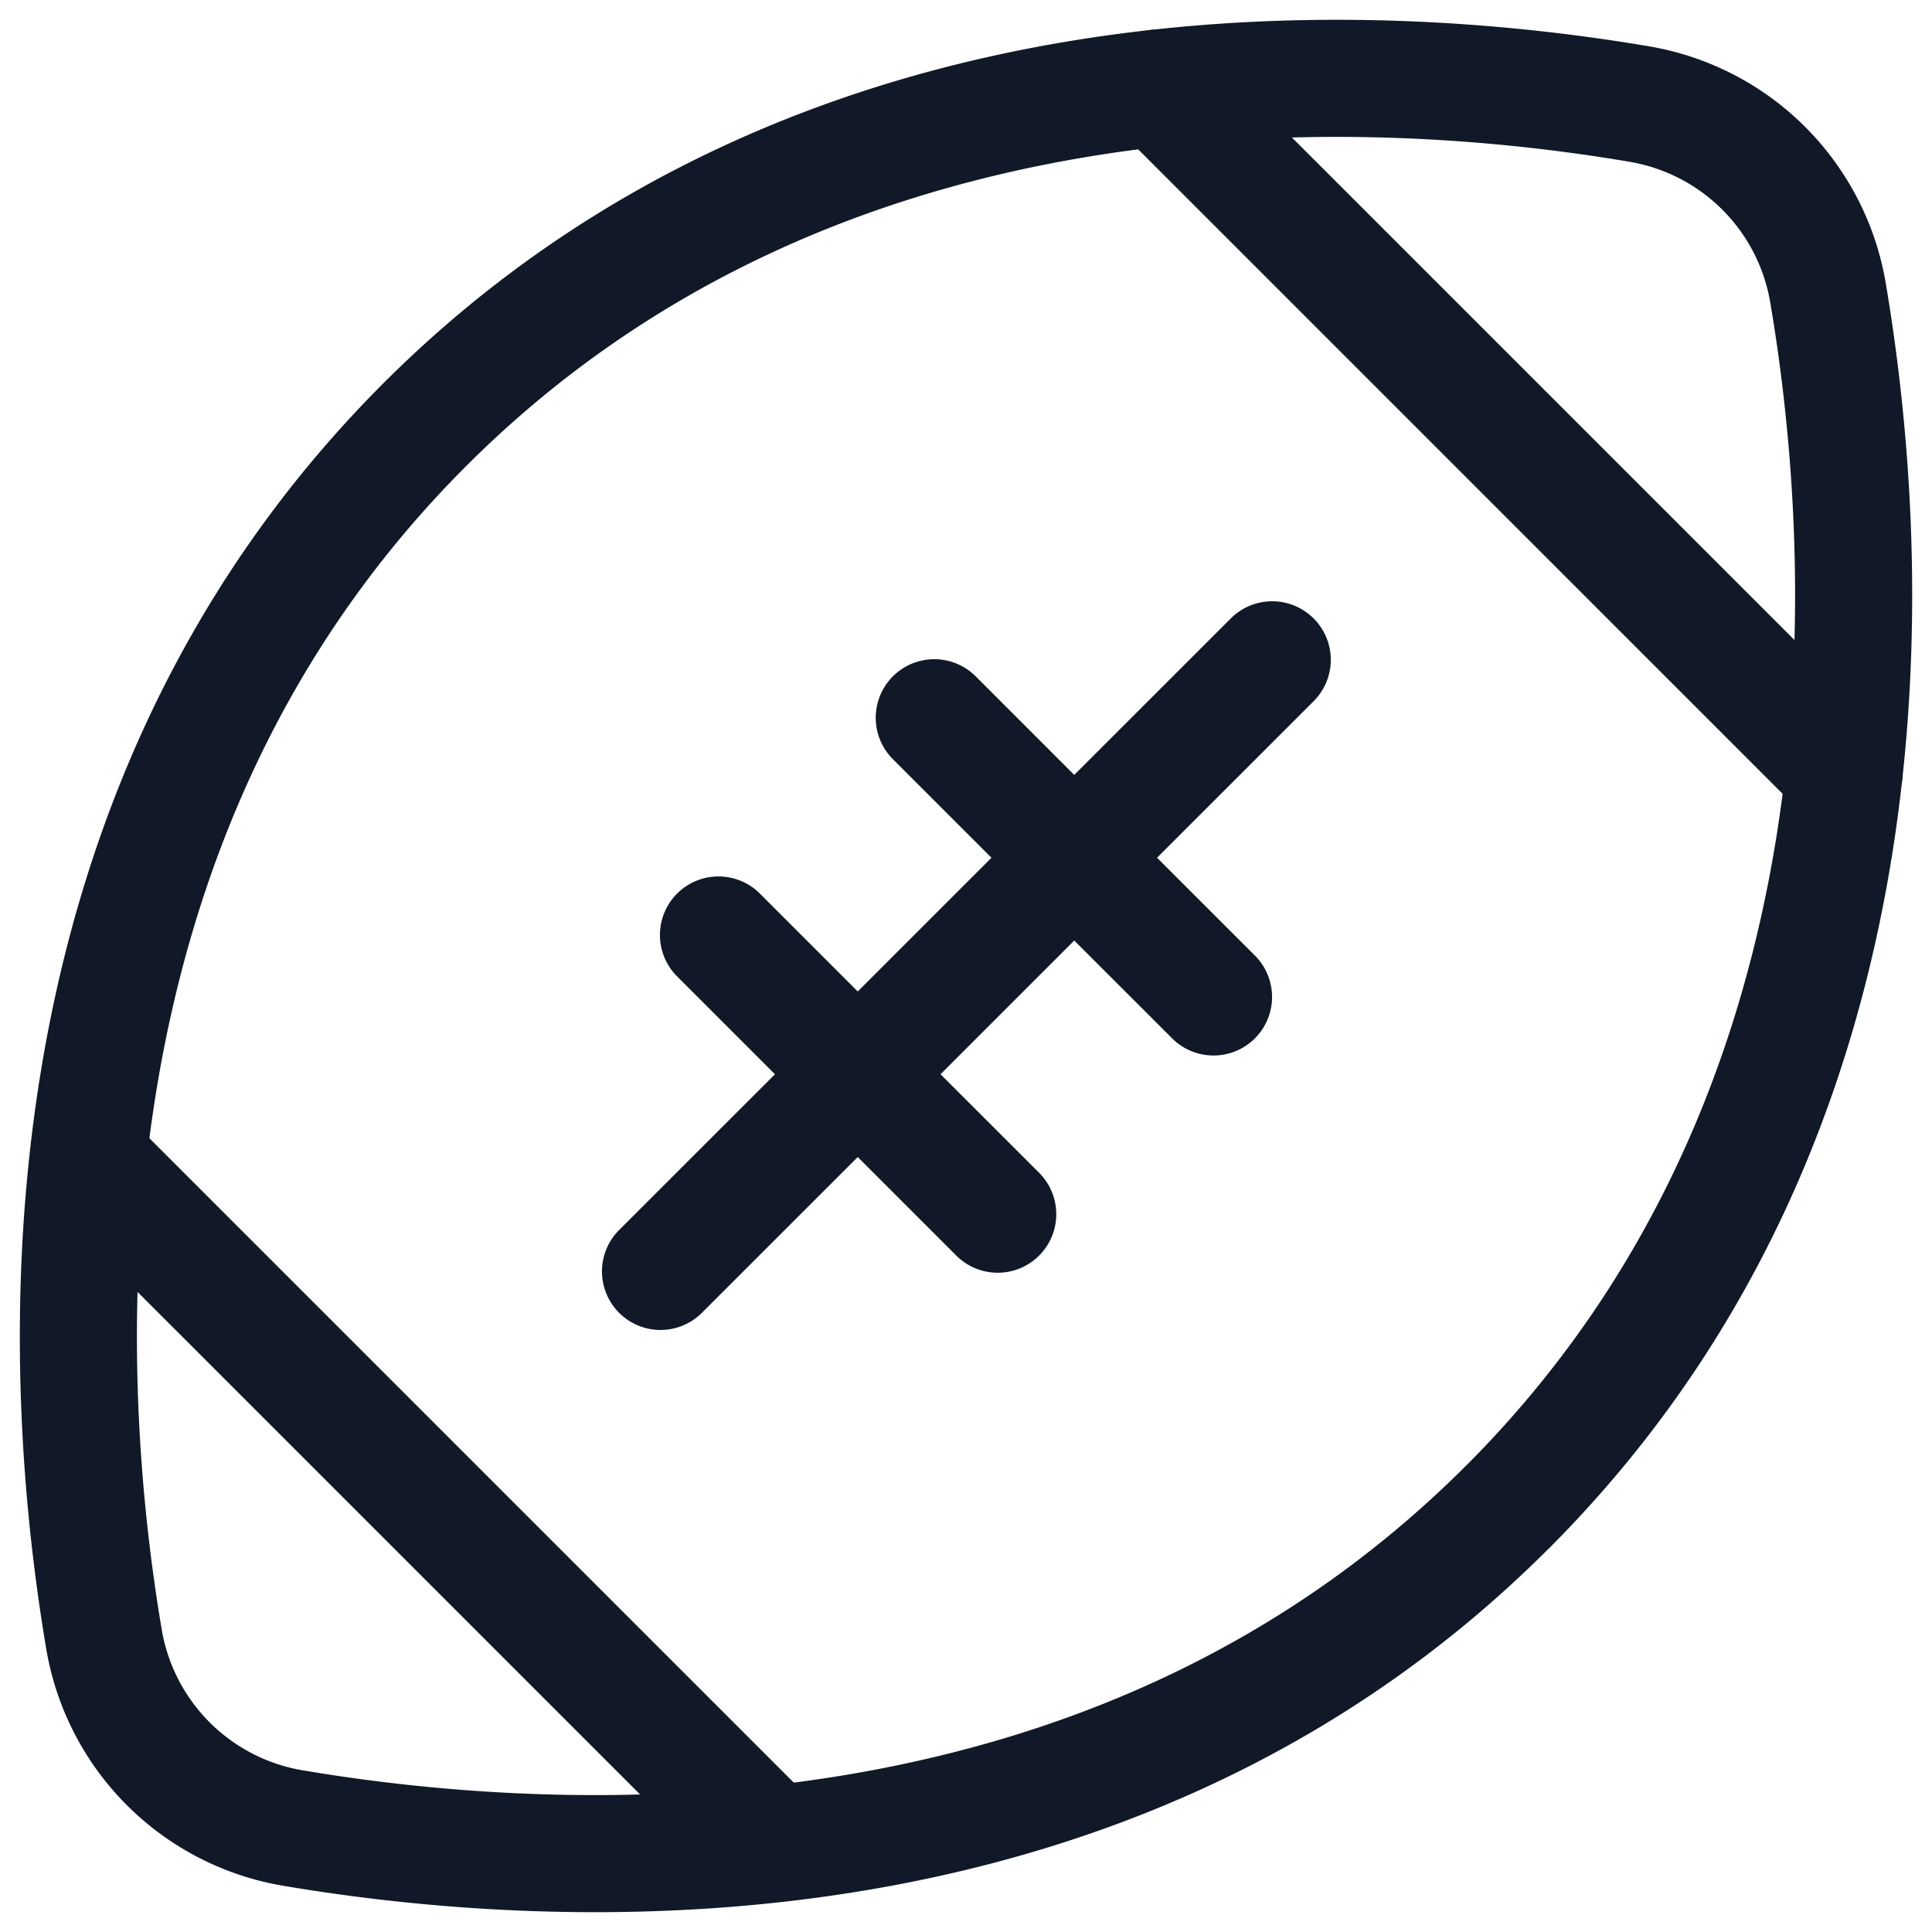 <svg xmlns="http://www.w3.org/2000/svg" width="33" height="33" fill="none" viewBox="0 0 33 33"><path stroke="#111827" stroke-linecap="round" stroke-linejoin="round" stroke-width="2" d="M25.745 25.745c-6.787 6.787-16.211 6.246-20.743 5.479a3.935 3.935 0 0 1-3.226-3.226C1.01 23.466.468 14.042 7.255 7.254 14.042.468 23.467 1.008 27.998 1.777a3.935 3.935 0 0 1 3.226 3.226c.767 4.531 1.308 13.956-5.479 20.743Z"/><path fill="#111827" fill-rule="evenodd" d="M19.098.794a1 1 0 0 1 1.414 0l11.694 11.693a1 1 0 0 1-1.414 1.415L19.098 2.208a1 1 0 0 1 0-1.414Zm3.34 9.769a1 1 0 0 1 0 1.414l-2.675 2.674 1.684 1.683a1 1 0 0 1-1.414 1.414l-1.684-1.683-2.284 2.284 1.684 1.683a1 1 0 0 1-1.415 1.414l-1.683-1.683-2.674 2.673a1 1 0 0 1-1.414-1.414l2.674-2.673-1.684-1.684a1 1 0 0 1 1.414-1.414l1.684 1.684 2.284-2.284-1.684-1.684a1 1 0 0 1 1.415-1.414l1.683 1.683 2.674-2.673a1 1 0 0 1 1.414 0Zm-20.23 8.535a1 1 0 0 0-1.414 1.414l11.694 11.694a1 1 0 0 0 1.414-1.414L2.208 19.098Z" clip-rule="evenodd"/></svg>